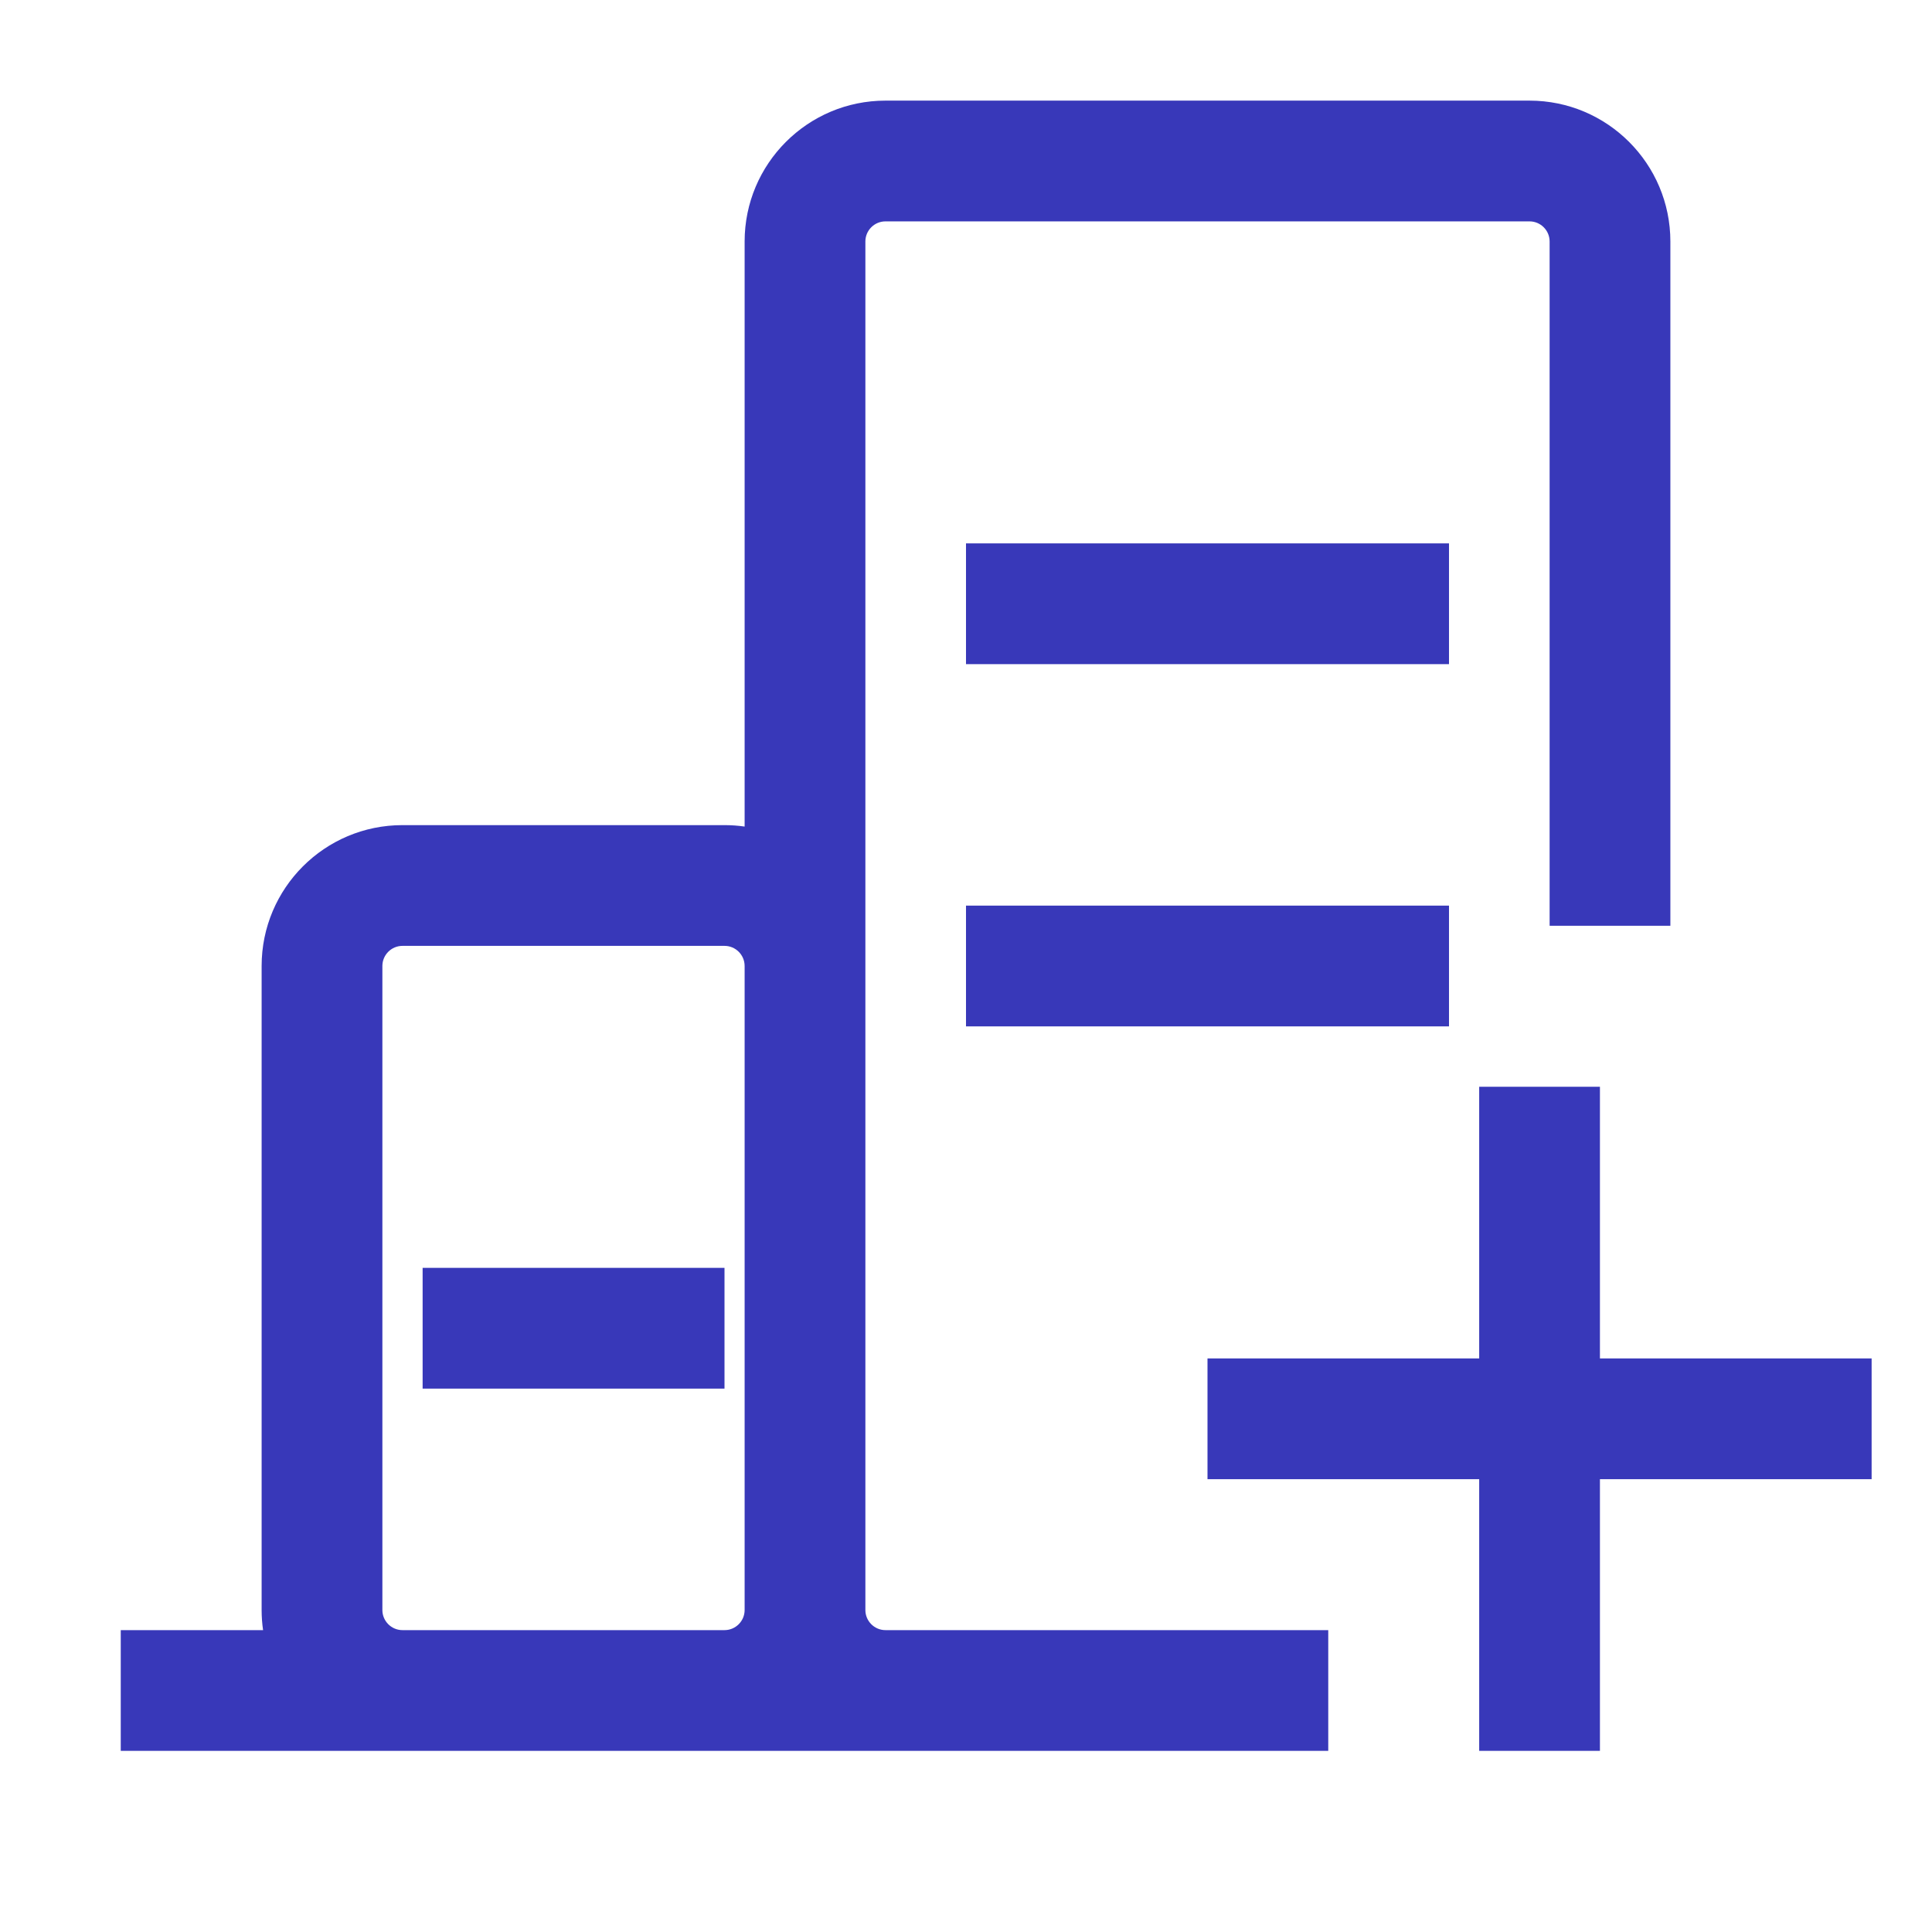 <svg width="24" height="24" viewBox="0 0 24 24" fill="none" xmlns="http://www.w3.org/2000/svg">
  <path
    d="M10.75 3C10.75 2.862 10.862 2.75 11 2.75H19C19.138 2.75 19.25 2.862 19.25 3V11.5H20.75V3C20.75 2.034 19.966 1.25 19 1.25H11C10.034 1.25 9.25 2.034 9.25 3V10.268C9.168 10.256 9.085 10.25 9 10.25H5C4.033 10.25 3.25 11.034 3.25 12V20C3.25 20.085 3.256 20.168 3.268 20.25H1.5V21.75H5H9H11H15H16.5V20.25H15H11C10.862 20.25 10.75 20.138 10.75 20V12V3ZM9.25 12V20C9.25 20.138 9.138 20.25 9 20.25H5C4.862 20.25 4.75 20.138 4.75 20V12C4.75 11.862 4.862 11.75 5 11.75H9C9.138 11.75 9.25 11.862 9.25 12ZM9 17.25H5.25V15.75H9V17.25ZM12 12.75H18V11.25H12V12.75ZM18 8.25H12V6.75H18V8.25ZM18.375 21.75V18.375H15V16.875H18.375V13.5H19.875V16.875H23.25V18.375H19.875V21.75H18.375Z"
    fill="#3838b9" style="fill:#3838b9;fill:#3838b9;fill-opacity:1;" />
</svg>
